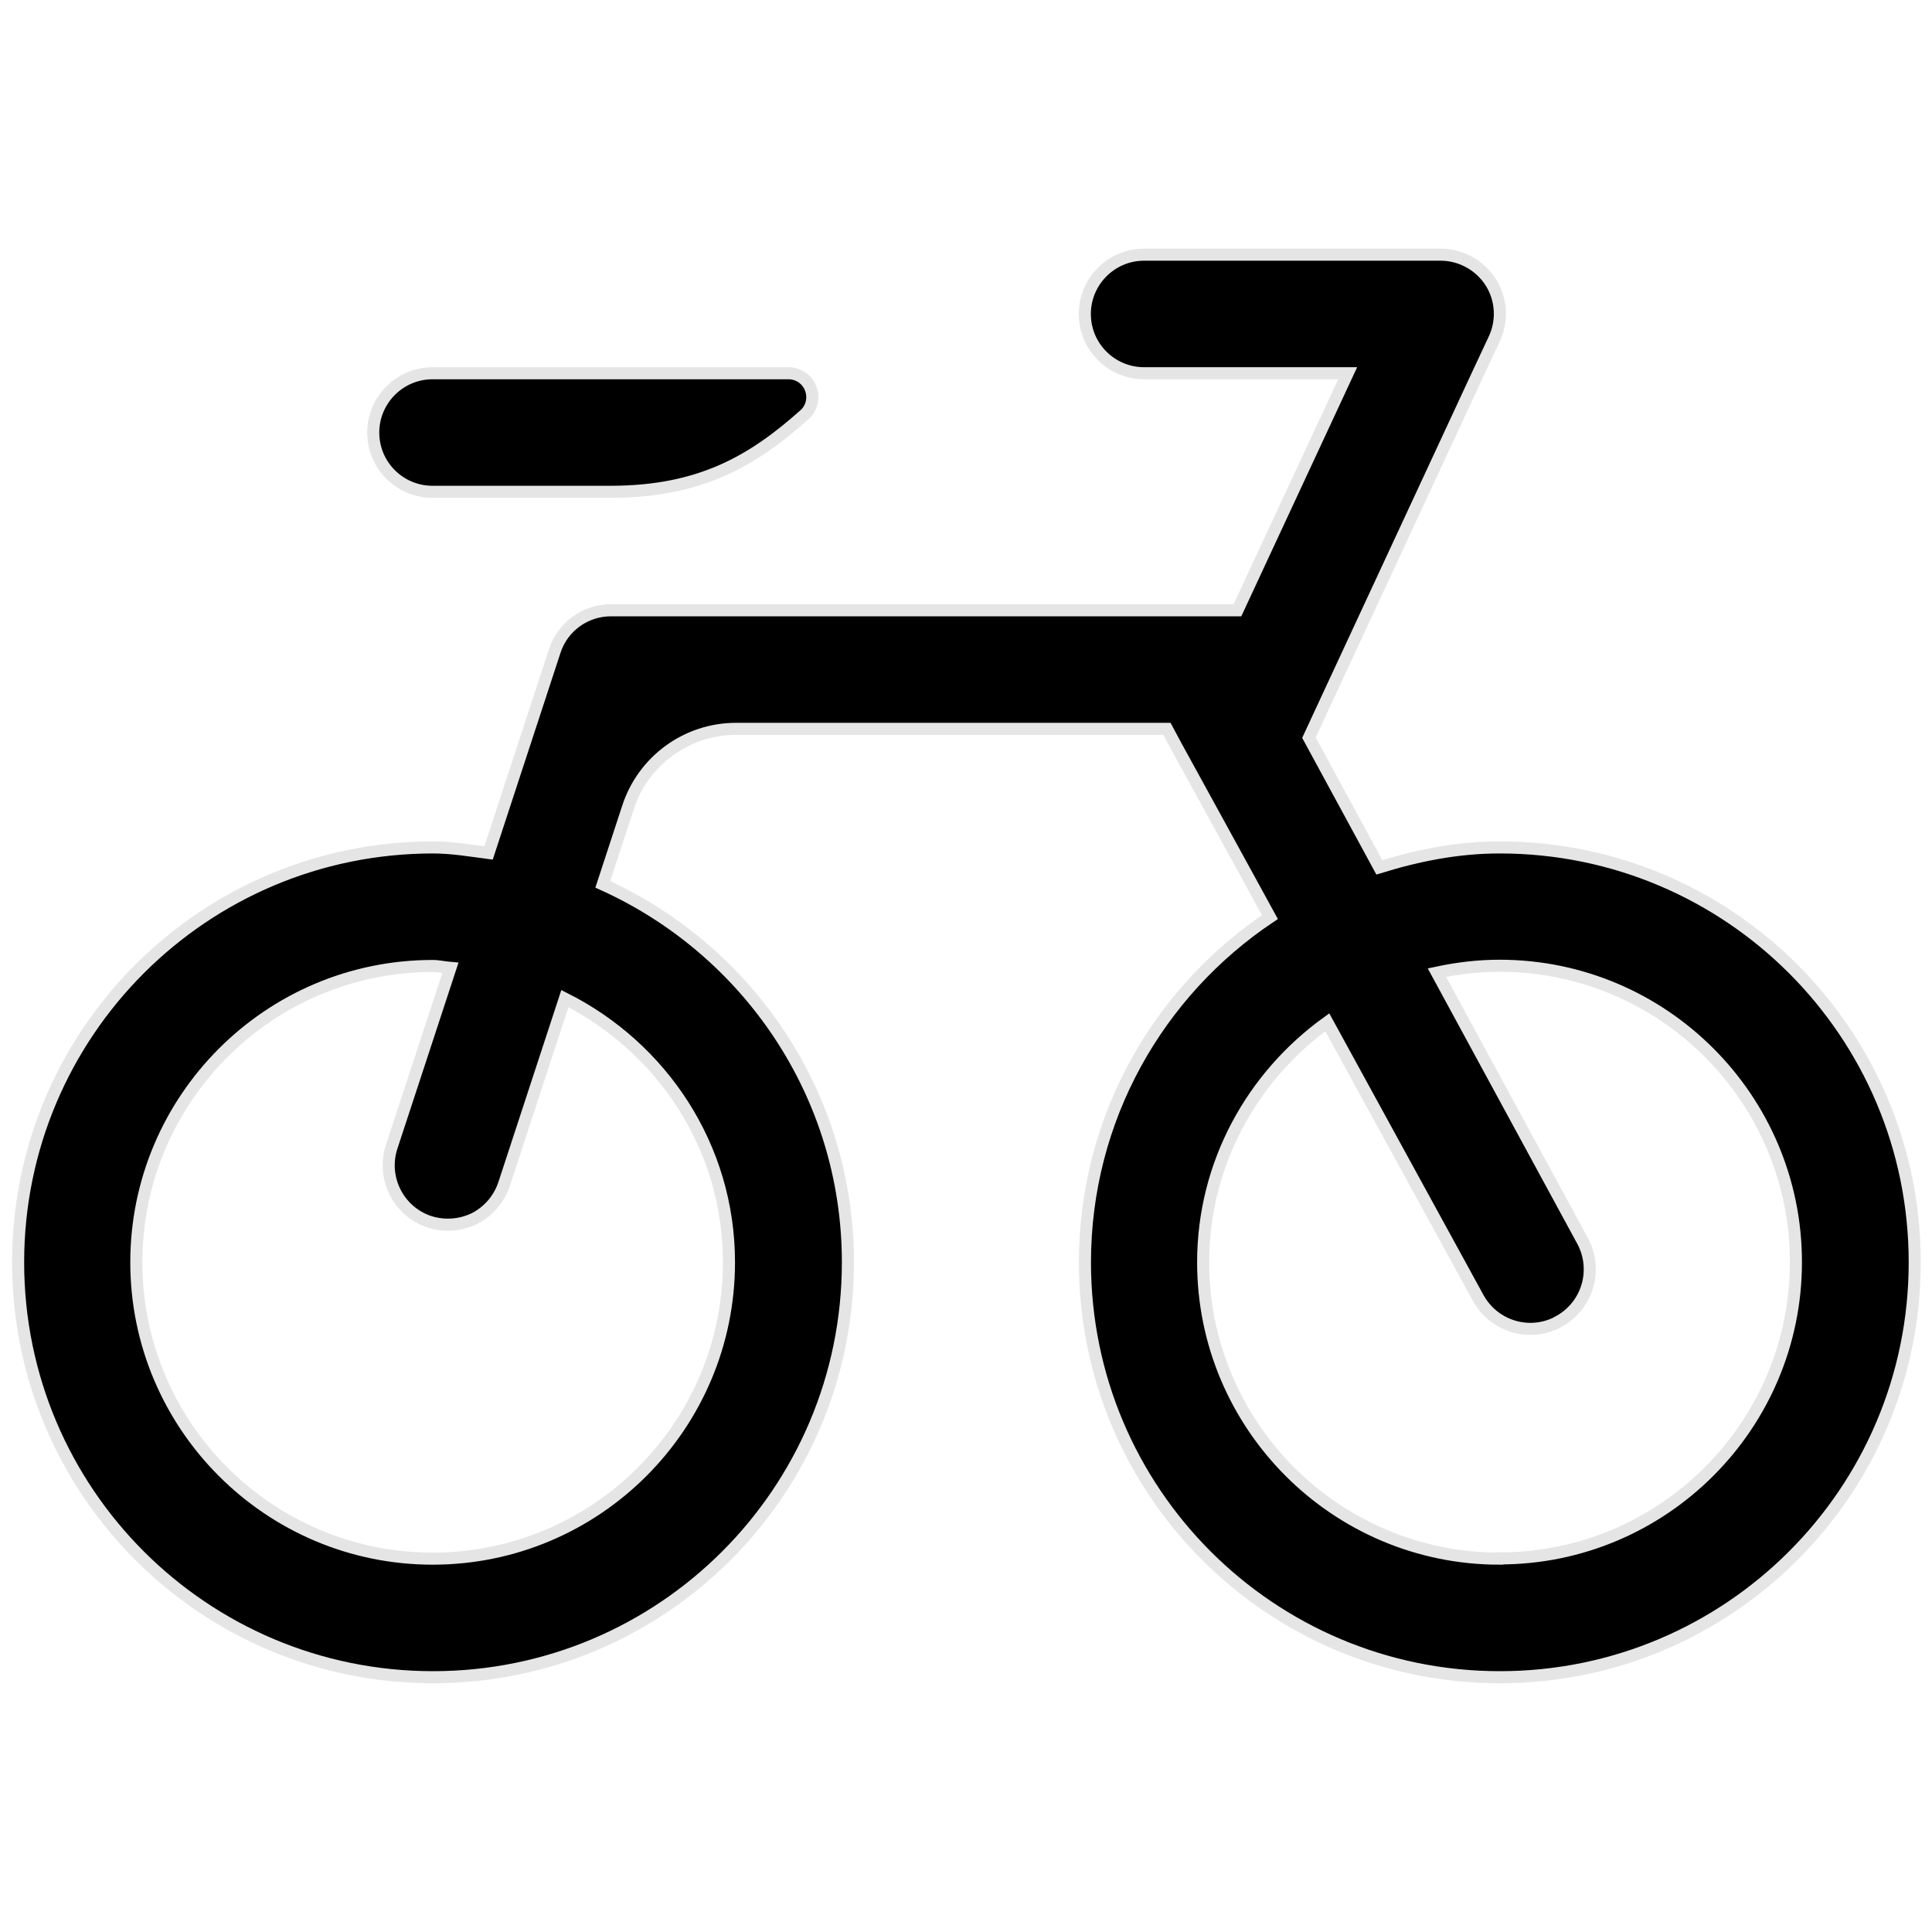 <svg width="16" height="16" xmlns="http://www.w3.org/2000/svg">

 <g>
  <title>Layer 1</title>
  <g stroke="null" id="svg_3">
   <path stroke="#e5e5e5" stroke-width="0.1" id="svg_1" d="m12.418,7.018c-0.349,0 -0.678,0.067 -0.995,0.165l-0.583,-1.074l1.402,-3.018l0.133,-0.284c0.071,-0.151 0.06,-0.33 -0.03,-0.471c-0.09,-0.14 -0.247,-0.227 -0.414,-0.227l-0.315,0l-2.141,0c-0.271,0 -0.491,0.221 -0.491,0.491c0,0.272 0.22,0.491 0.491,0.491l1.686,0l-0.913,1.963l-5.188,0c-0.213,0 -0.401,0.136 -0.466,0.338l-0.548,1.672c-0.153,-0.02 -0.303,-0.046 -0.46,-0.046c-1.898,0 -3.436,1.537 -3.436,3.436s1.538,3.436 3.436,3.436s3.436,-1.537 3.436,-3.436c0,-1.396 -0.836,-2.591 -2.03,-3.13l0.209,-0.638c0.126,-0.387 0.487,-0.65 0.895,-0.65l3.568,0l0.069,0.129l0.587,1.07l0.197,0.36c-0.923,0.617 -1.532,1.666 -1.532,2.859c0,1.899 1.538,3.436 3.436,3.436s3.436,-1.537 3.436,-3.436s-1.538,-3.436 -3.436,-3.436zm-6.381,3.436c0,1.354 -1.1,2.454 -2.454,2.454s-2.454,-1.1 -2.454,-2.454s1.1,-2.454 2.454,-2.454c0.051,0 0.098,0.012 0.147,0.016l-0.487,1.483c-0.083,0.257 0.056,0.533 0.312,0.619c0.124,0.04 0.259,0.03 0.376,-0.027c0.116,-0.06 0.203,-0.163 0.244,-0.286l0.503,-1.535c0.803,0.404 1.359,1.226 1.359,2.183zm6.381,2.454c-1.354,0 -2.454,-1.1 -2.454,-2.454c0,-0.819 0.408,-1.541 1.028,-1.988l1.251,2.285c0.128,0.23 0.413,0.32 0.649,0.203l0.002,-0.002c0.119,-0.06 0.209,-0.165 0.249,-0.292s0.027,-0.265 -0.036,-0.382l-1.207,-2.223c0.168,-0.036 0.341,-0.057 0.519,-0.057c1.354,0 2.454,1.1 2.454,2.454s-1.1,2.454 -2.454,2.454z" fill="#000000"/>
   <path stroke="#e5e5e5" stroke-width="0.1" id="svg_2" d="m3.582,4.073l1.473,0c0.738,0 1.173,-0.251 1.607,-0.638c0.061,-0.054 0.081,-0.14 0.052,-0.217s-0.102,-0.127 -0.184,-0.127l-2.948,0c-0.271,0 -0.491,0.221 -0.491,0.491c0,0.272 0.22,0.491 0.491,0.491z" fill="#000000"/>
  </g>
 </g>
</svg>